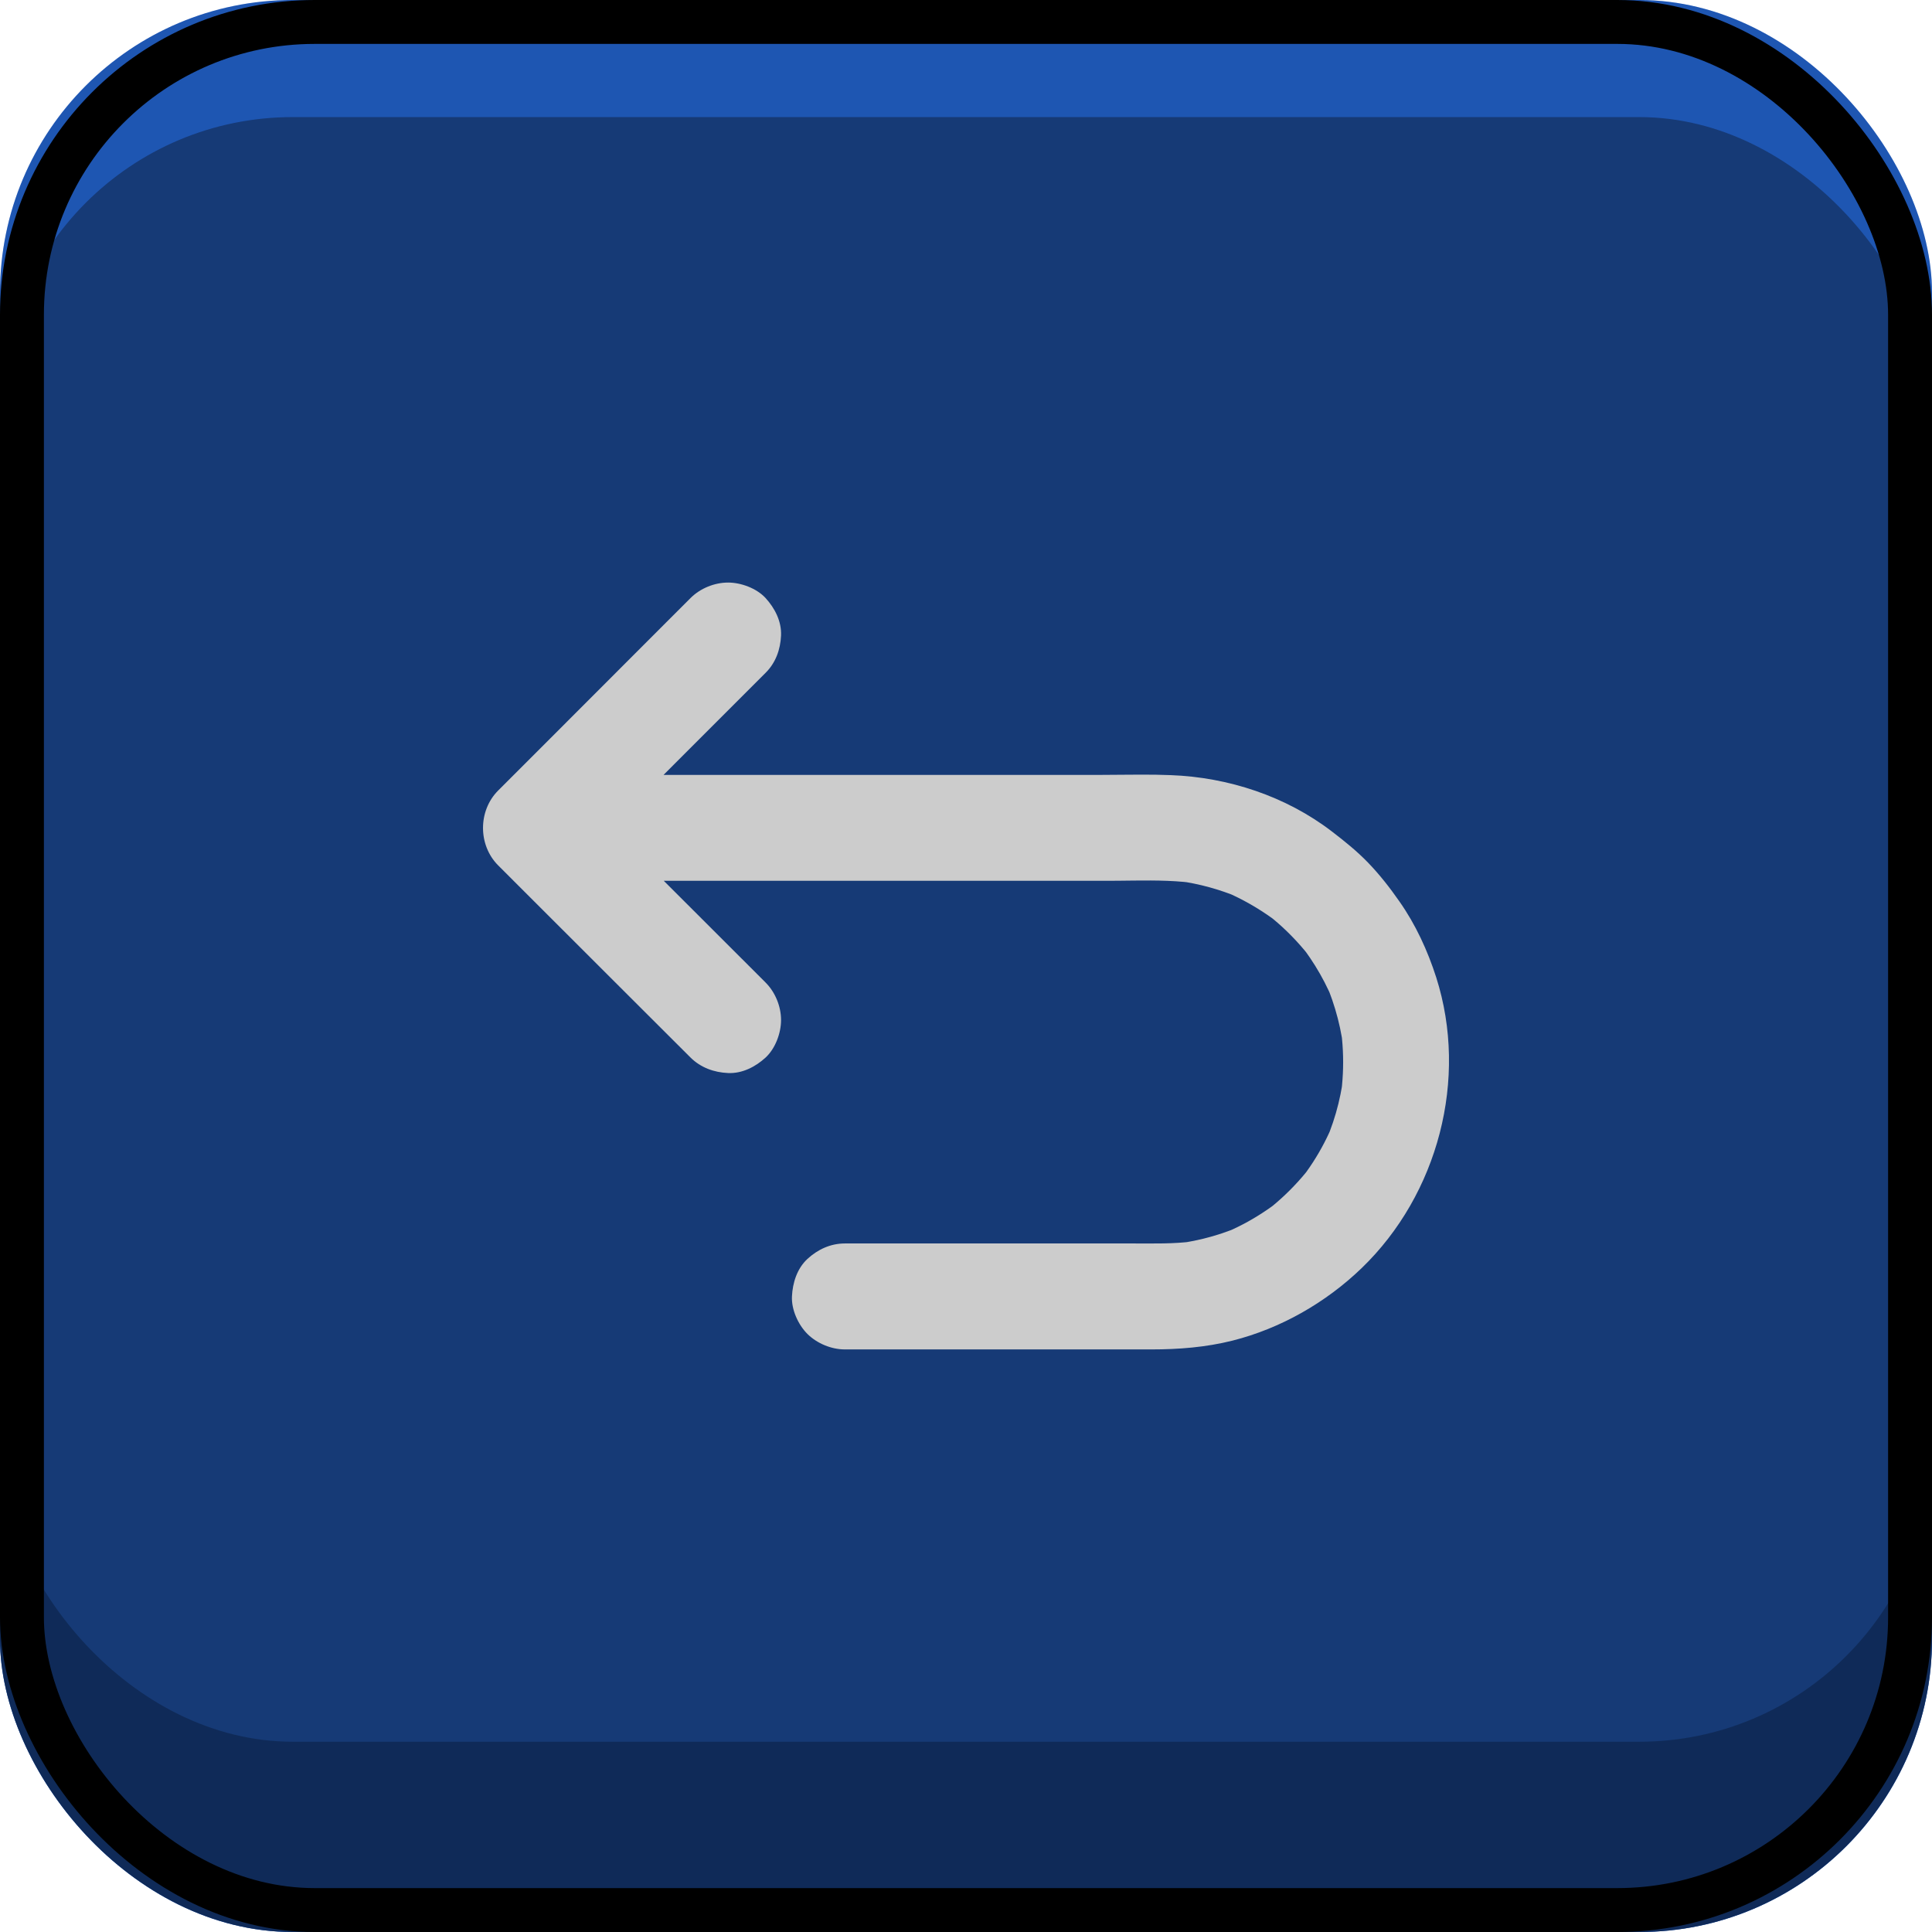 <svg xmlns="http://www.w3.org/2000/svg" width="132" height="132" viewBox="0 0 132 132">
    <defs>
        <filter id="prefix__a" width="136.4%" height="136.4%" x="-18.2%" y="-18.2%" filterUnits="objectBoundingBox">
            <feOffset dy="6" in="SourceAlpha" result="shadowOffsetOuter1"/>
            <feColorMatrix in="shadowOffsetOuter1" result="shadowMatrixOuter1" values="0 0 0 0 0 0 0 0 0 0 0 0 0 0 0 0 0 0 0.3 0"/>
            <feMerge>
                <feMergeNode in="shadowMatrixOuter1"/>
                <feMergeNode in="SourceGraphic"/>
            </feMerge>
        </filter>
    </defs>
    <g fill="none" fill-rule="evenodd">
        <rect width="132" height="132" fill="#266BDF" rx="20"/>
        <rect width="132" height="121" y="11" fill="#13356E" rx="20"/>
        <rect width="132" height="111" y="8" fill="#1B4893" rx="20"/>
        <rect width="129" height="129" x="1.5" y="1.5" stroke="#000" stroke-width="3" rx="20"/>
        <g fill="#FFF" fill-rule="nonzero" filter="url(#prefix__a)" transform="translate(33 27)">
            <path d="M16.743 6.802c.89 0 1.948.391 2.563 1.057.63.688 1.1 1.593 1.057 2.564-.043.948-.362 1.86-1.057 2.548l-4.46 4.46-2.511 2.513H42.13c1.292 0 2.588-.032 3.882-.012l.97.027c3.938.145 7.877 1.441 11.02 3.852.869.666 1.716 1.347 2.476 2.136.782.811 1.485 1.71 2.13 2.636 1.107 1.571 1.933 3.367 2.52 5.199 2.208 6.93.122 14.822-5.091 19.855-2.448 2.36-5.532 4.127-8.834 4.96-1.818.456-3.686.6-5.554.6h-20.92c-.926 0-1.904-.405-2.563-1.056-.63-.63-1.1-1.659-1.057-2.564.044-.934.348-1.904 1.057-2.563.71-.652 1.579-1.057 2.564-1.057h19.753c1.34 0 2.687.036 4.019-.138l-.399.043.477-.087c.86-.174 1.705-.418 2.525-.73l.041-.018.058-.025c.936-.432 1.83-.956 2.669-1.556l.081-.06.012-.01c.81-.67 1.552-1.414 2.222-2.223l.036-.045.037-.048c.603-.839 1.123-1.732 1.554-2.669l.025-.058.017-.041c.312-.82.556-1.664.73-2.525l.091-.49.013-.118c.102-1.06.102-2.123 0-3.183l-.009-.079-.001-.013c-.15-.873-.372-1.733-.661-2.572l-.179-.492-.052-.117c-.368-.787-.795-1.54-1.282-2.258l-.271-.387-.094-.116c-.646-.773-1.357-1.488-2.13-2.131l-.077-.062c-.985-.71-2.044-1.314-3.16-1.796l.343.154-.474-.172c-.67-.231-1.353-.419-2.047-.562l-.518-.098-.203-.022c-1.482-.135-3.003-.091-4.494-.078l-.637.003H12.35c1.778 1.777 3.559 3.553 5.335 5.33l1.622 1.622c.66.659 1.057 1.629 1.057 2.563 0 .89-.39 1.948-1.057 2.563-.688.63-1.593 1.1-2.563 1.057-.963-.043-1.868-.369-2.563-1.057-1.478-1.477-2.955-2.947-4.432-4.424-2.36-2.36-4.728-4.721-7.089-7.082l-1.622-1.622c-1.383-1.383-1.383-3.736 0-5.12l4.46-4.46c2.354-2.353 4.7-4.706 7.053-7.06l1.63-1.629c.659-.659 1.629-1.057 2.563-1.057z"/>
        </g>
        <rect width="132" height="132" fill="#000" fill-opacity=".2" rx="20"/>
    </g>
</svg>
